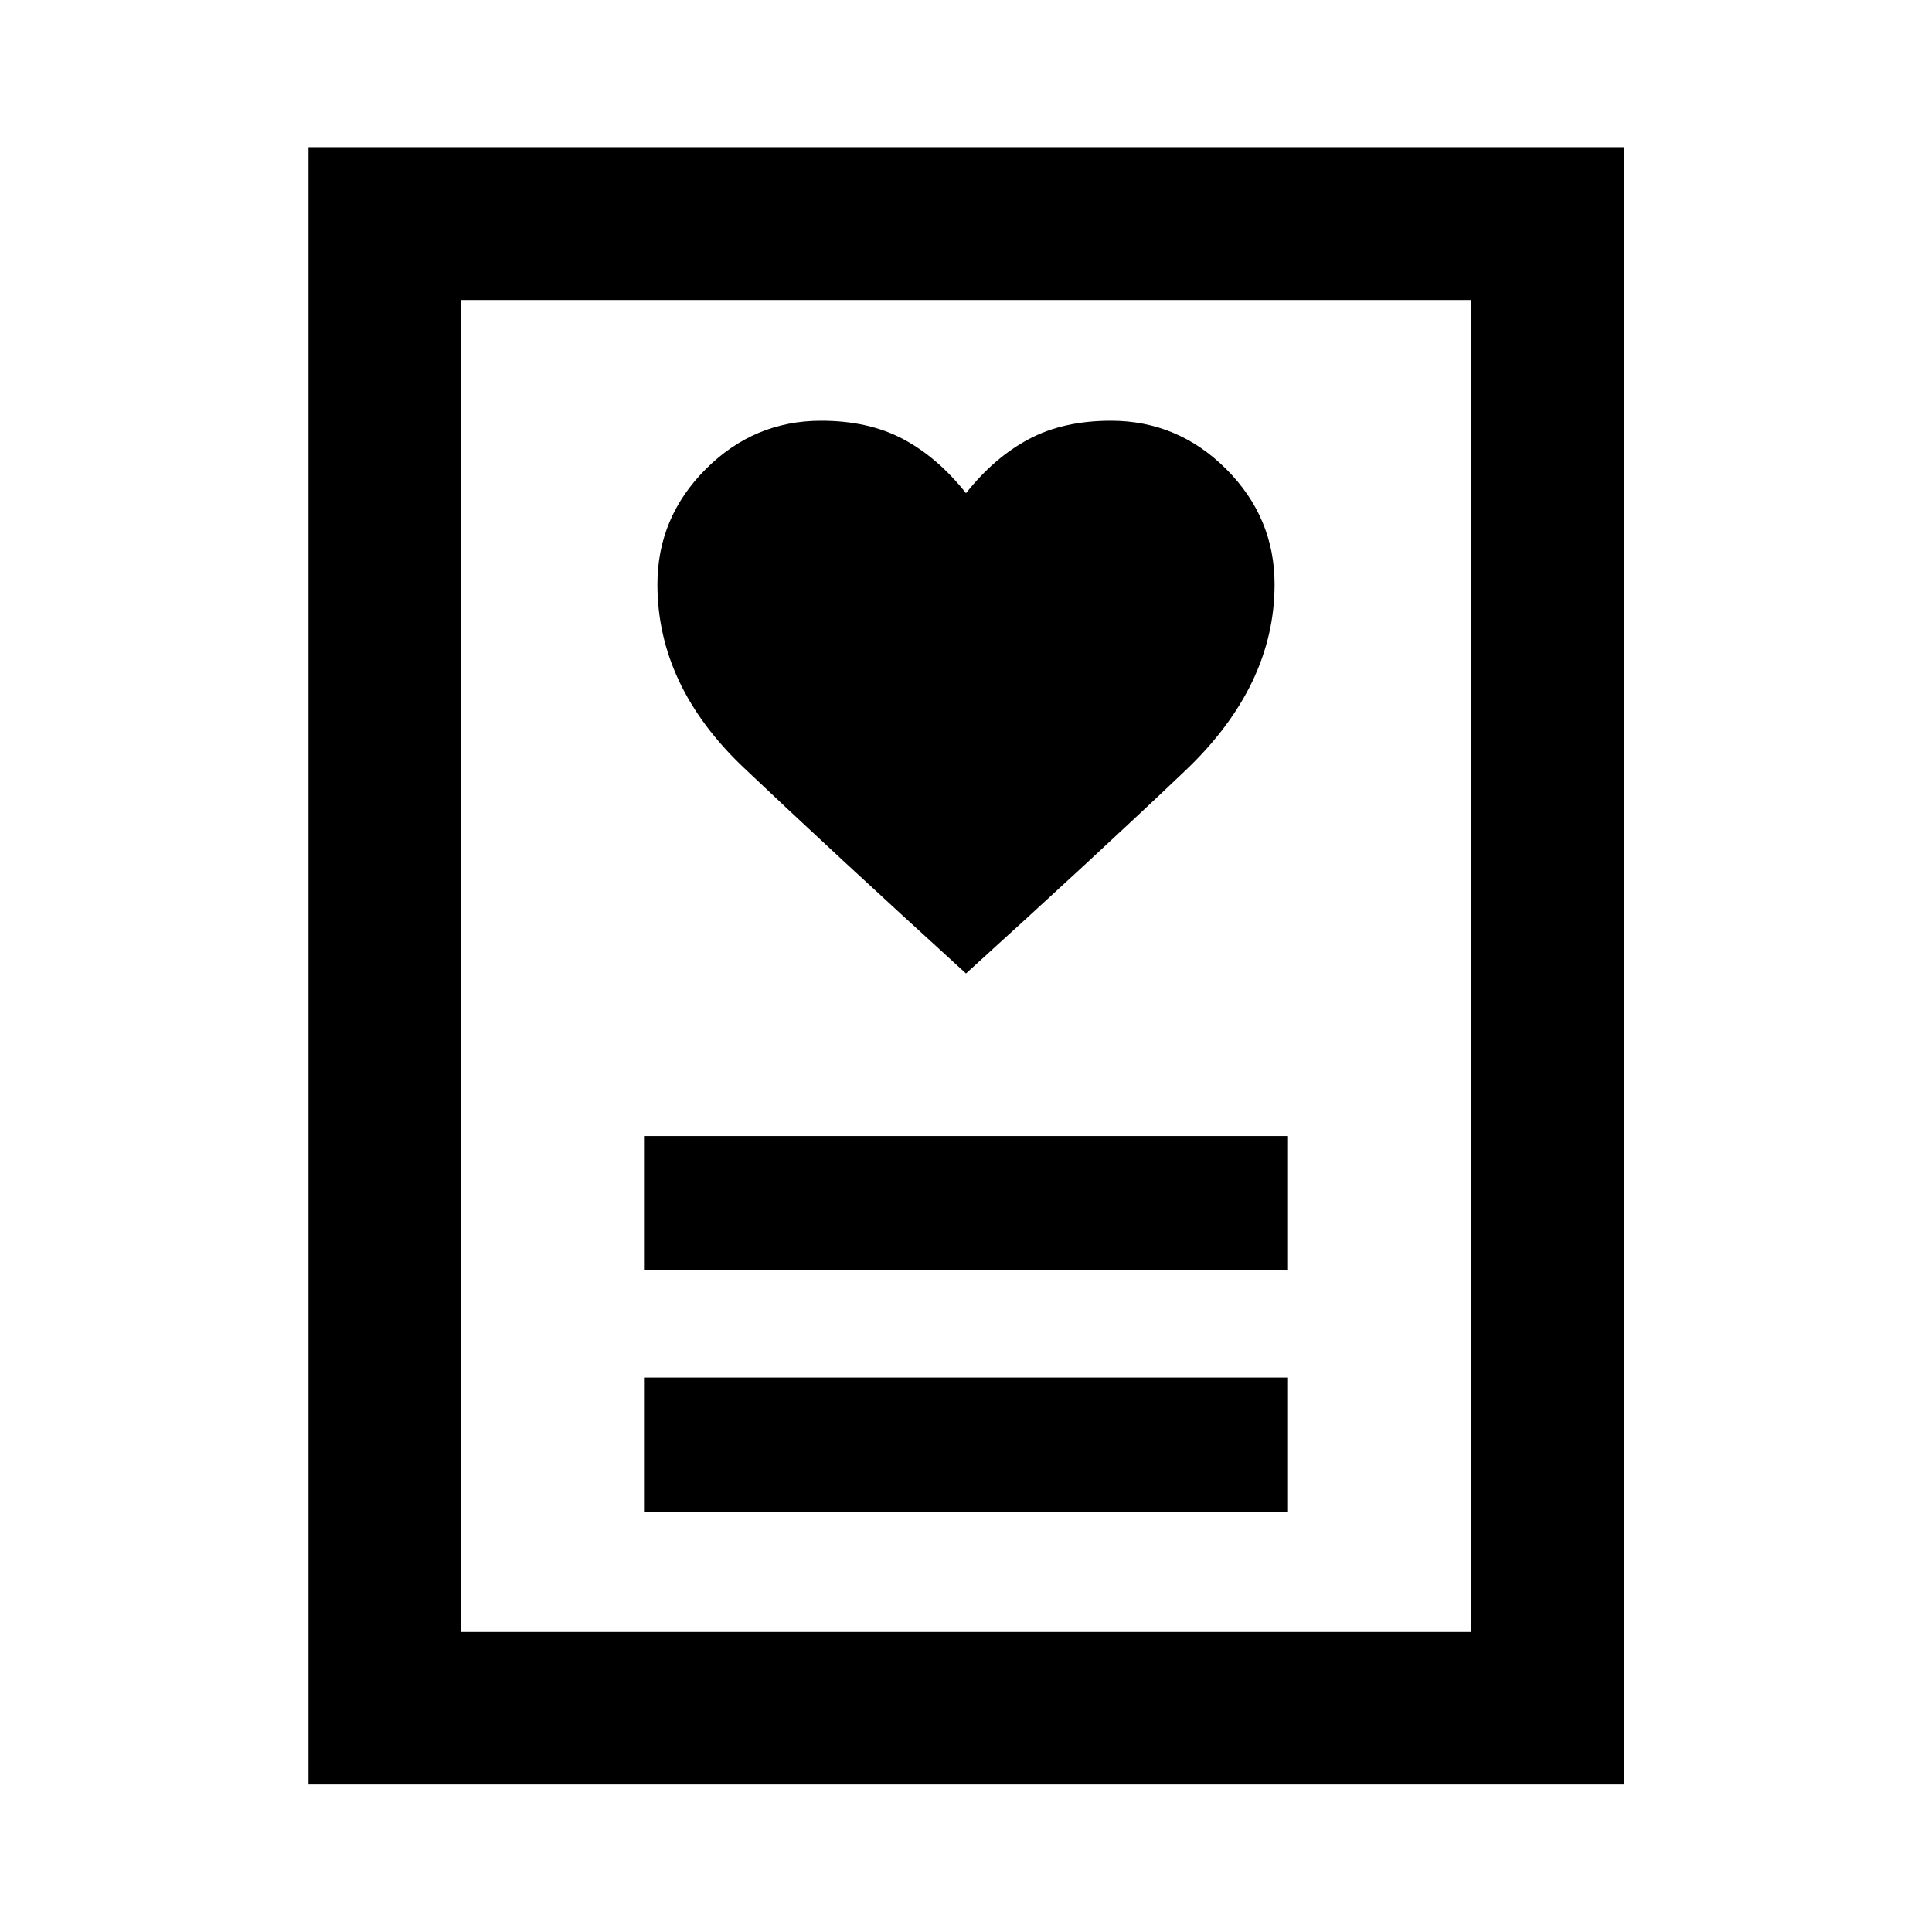 <svg xmlns="http://www.w3.org/2000/svg" height="40" viewBox="0 -960 960 960" width="40"><path d="M320-208.82h320v-66.67H320v66.67Zm0-120h320v-66.67H320v66.67Zm160-147.46q64.67-58.66 109-100.83t44.33-92.5q0-33.27-24.03-57.3-24.03-24.03-57.3-24.03-23.67 0-40.83 9.16Q494-732.61 480-714.94q-14-17.67-31.17-26.84-17.16-9.16-40.83-9.16-33.27 0-57.3 24.03-24.03 24.03-24.03 57.3 0 50.33 42.83 91T480-476.28ZM153.3-73.3v-813.56h653.56V-73.3H153.3Zm75.76-75.76h501.88v-661.88H229.06v661.88Zm0 0v-661.88 661.88Z"/></svg>
